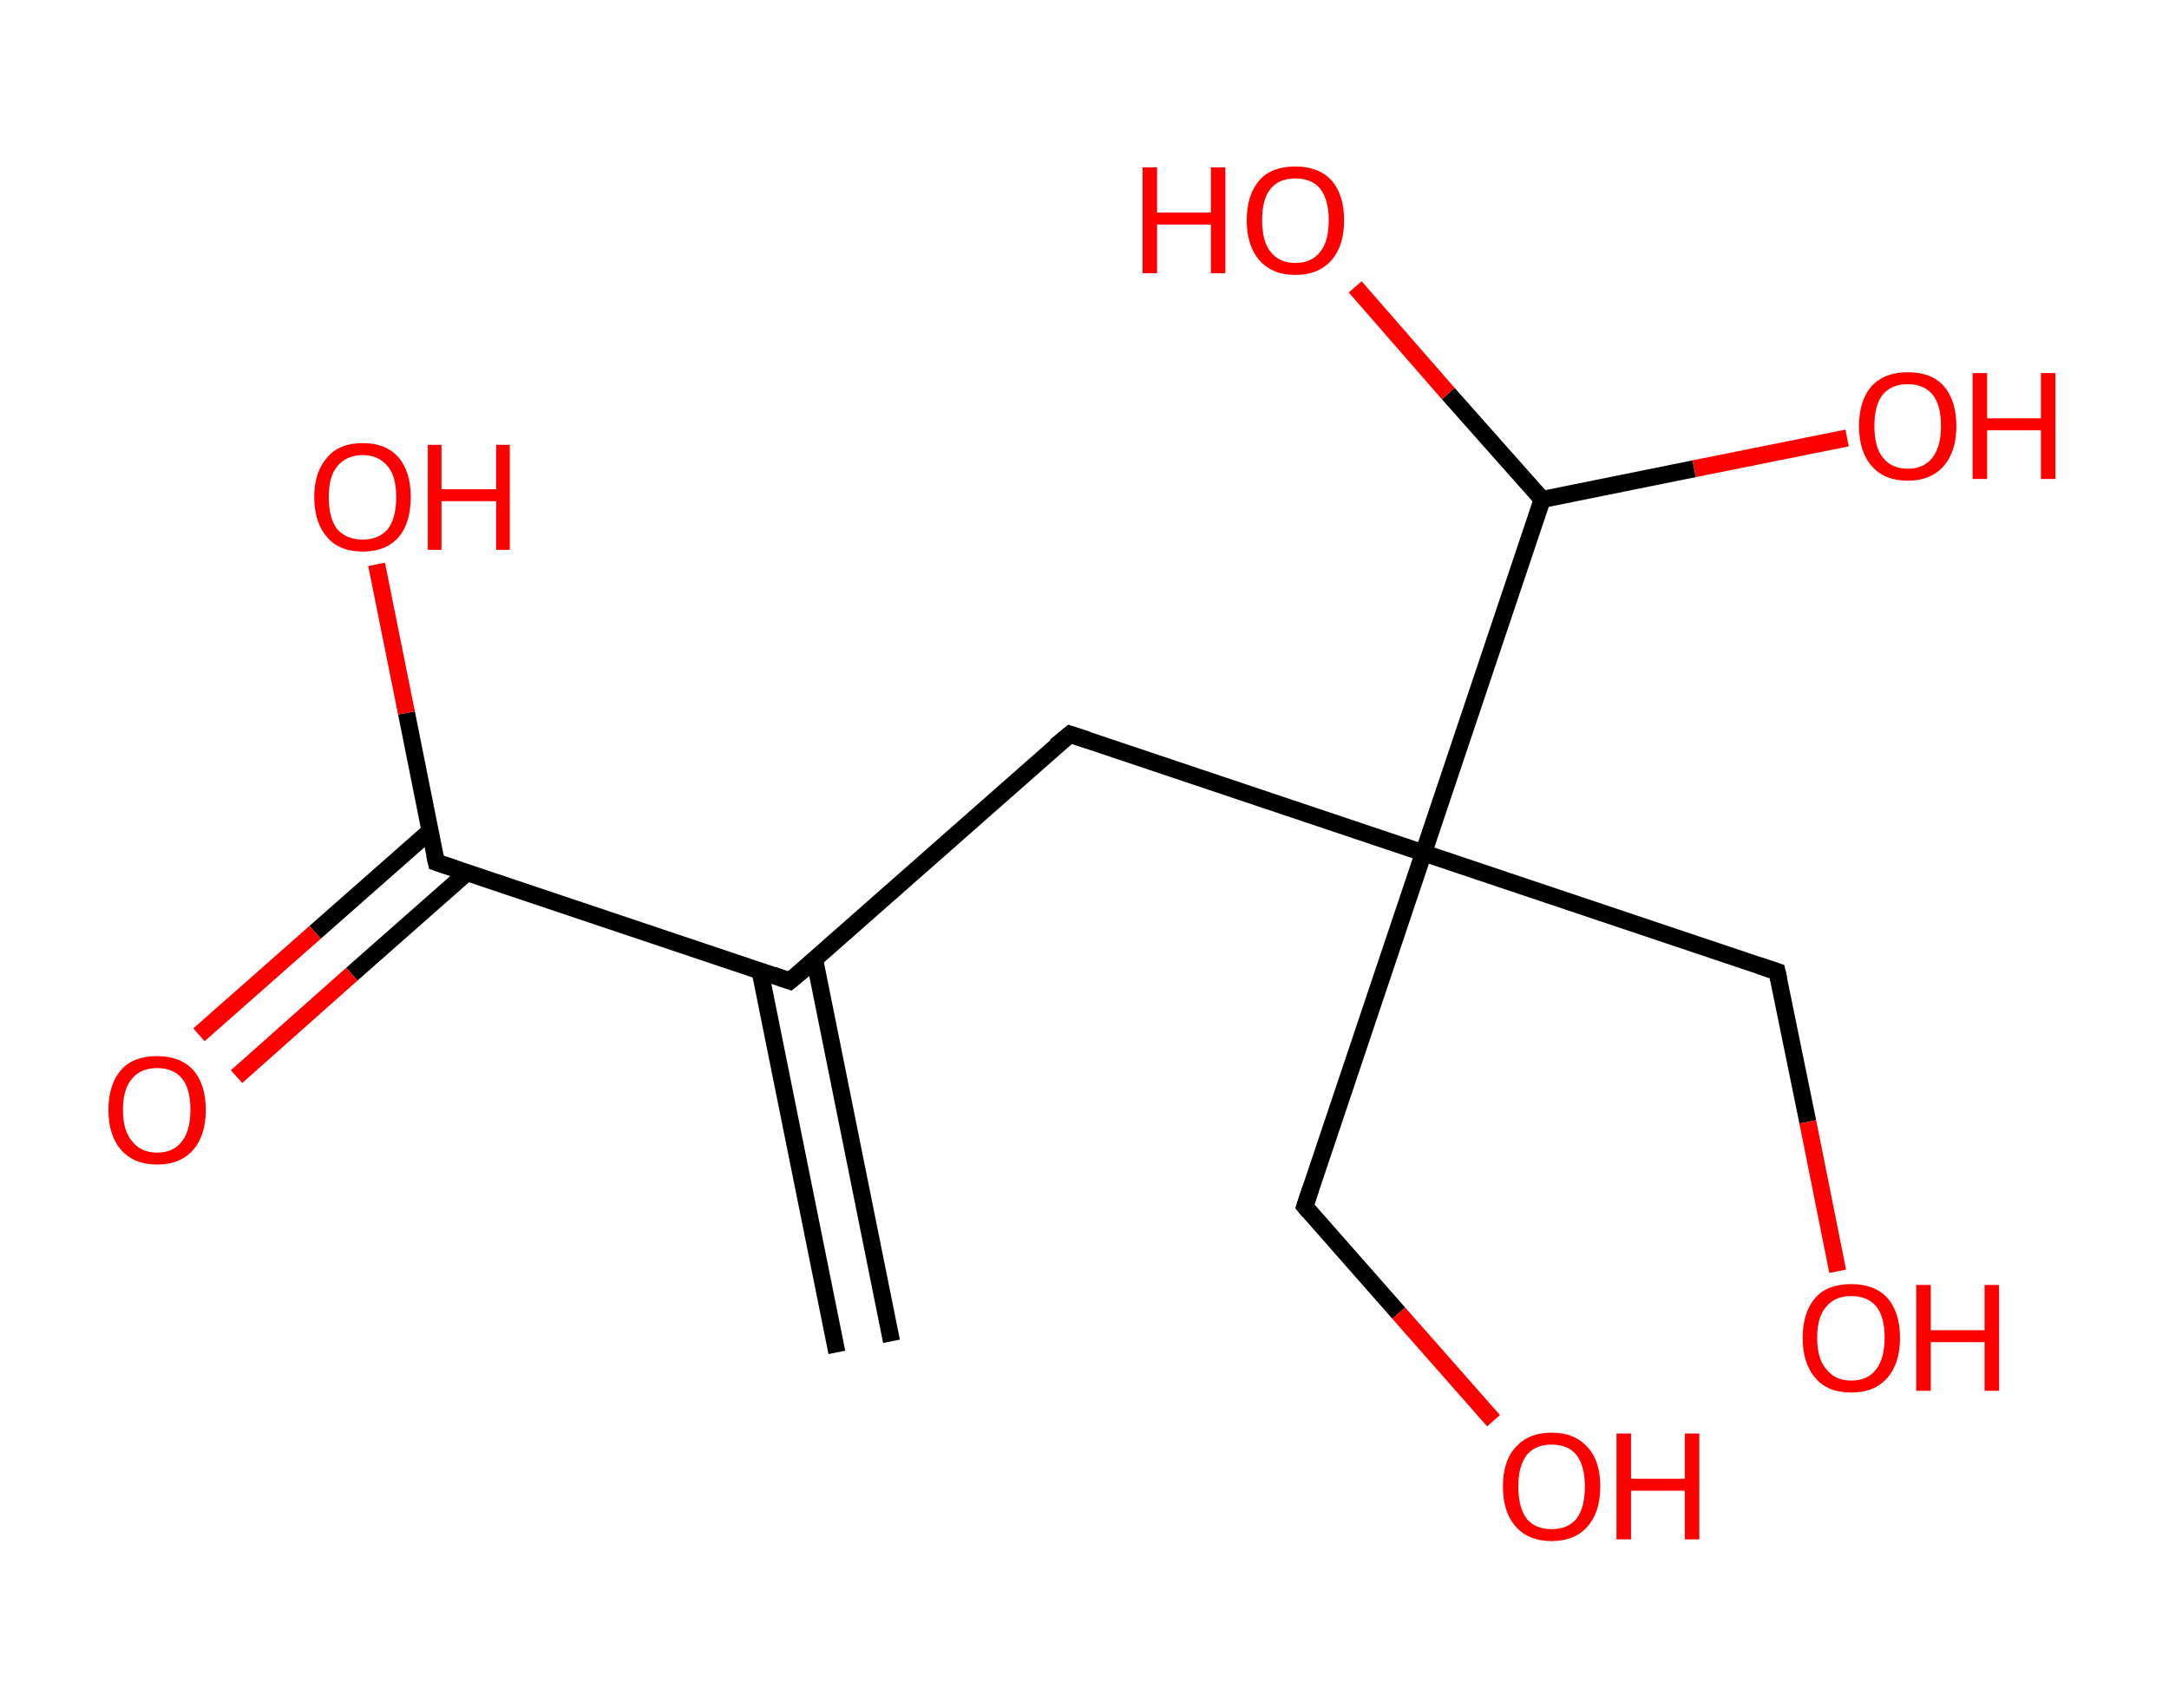 <?xml version='1.0' encoding='ASCII' standalone='yes'?>
<svg xmlns="http://www.w3.org/2000/svg" xmlns:rdkit="http://www.rdkit.org/xml" xmlns:xlink="http://www.w3.org/1999/xlink" version="1.1" baseProfile="full" xml:space="preserve" width="254px" height="200px" viewBox="0 0 254 200">
<!-- END OF HEADER -->
<rect style="opacity:1.0;fill:#FFFFFF;stroke:none" width="254.0" height="200.0" x="0.0" y="0.0"> </rect>
<path class="bond-0 atom-0 atom-1" d="M 98.0,158.4 L 89.0,113.7" style="fill:none;fill-rule:evenodd;stroke:#000000;stroke-width:2.0px;stroke-linecap:butt;stroke-linejoin:miter;stroke-opacity:1"/>
<path class="bond-0 atom-0 atom-1" d="M 104.4,157.1 L 95.4,112.4" style="fill:none;fill-rule:evenodd;stroke:#000000;stroke-width:2.0px;stroke-linecap:butt;stroke-linejoin:miter;stroke-opacity:1"/>
<path class="bond-1 atom-1 atom-2" d="M 92.5,114.9 L 125.3,86.0" style="fill:none;fill-rule:evenodd;stroke:#000000;stroke-width:2.0px;stroke-linecap:butt;stroke-linejoin:miter;stroke-opacity:1"/>
<path class="bond-2 atom-2 atom-3" d="M 125.3,86.0 L 166.7,99.9" style="fill:none;fill-rule:evenodd;stroke:#000000;stroke-width:2.0px;stroke-linecap:butt;stroke-linejoin:miter;stroke-opacity:1"/>
<path class="bond-3 atom-3 atom-4" d="M 166.7,99.9 L 208.1,113.8" style="fill:none;fill-rule:evenodd;stroke:#000000;stroke-width:2.0px;stroke-linecap:butt;stroke-linejoin:miter;stroke-opacity:1"/>
<path class="bond-4 atom-4 atom-5" d="M 208.1,113.8 L 211.7,131.4" style="fill:none;fill-rule:evenodd;stroke:#000000;stroke-width:2.0px;stroke-linecap:butt;stroke-linejoin:miter;stroke-opacity:1"/>
<path class="bond-4 atom-4 atom-5" d="M 211.7,131.4 L 215.2,148.9" style="fill:none;fill-rule:evenodd;stroke:#FF0000;stroke-width:2.0px;stroke-linecap:butt;stroke-linejoin:miter;stroke-opacity:1"/>
<path class="bond-5 atom-3 atom-6" d="M 166.7,99.9 L 152.8,141.3" style="fill:none;fill-rule:evenodd;stroke:#000000;stroke-width:2.0px;stroke-linecap:butt;stroke-linejoin:miter;stroke-opacity:1"/>
<path class="bond-6 atom-6 atom-7" d="M 152.8,141.3 L 163.8,153.8" style="fill:none;fill-rule:evenodd;stroke:#000000;stroke-width:2.0px;stroke-linecap:butt;stroke-linejoin:miter;stroke-opacity:1"/>
<path class="bond-6 atom-6 atom-7" d="M 163.8,153.8 L 174.9,166.4" style="fill:none;fill-rule:evenodd;stroke:#FF0000;stroke-width:2.0px;stroke-linecap:butt;stroke-linejoin:miter;stroke-opacity:1"/>
<path class="bond-7 atom-3 atom-8" d="M 166.7,99.9 L 180.6,58.5" style="fill:none;fill-rule:evenodd;stroke:#000000;stroke-width:2.0px;stroke-linecap:butt;stroke-linejoin:miter;stroke-opacity:1"/>
<path class="bond-8 atom-8 atom-9" d="M 180.6,58.5 L 198.4,54.9" style="fill:none;fill-rule:evenodd;stroke:#000000;stroke-width:2.0px;stroke-linecap:butt;stroke-linejoin:miter;stroke-opacity:1"/>
<path class="bond-8 atom-8 atom-9" d="M 198.4,54.9 L 216.3,51.3" style="fill:none;fill-rule:evenodd;stroke:#FF0000;stroke-width:2.0px;stroke-linecap:butt;stroke-linejoin:miter;stroke-opacity:1"/>
<path class="bond-9 atom-8 atom-10" d="M 180.6,58.5 L 169.6,46.1" style="fill:none;fill-rule:evenodd;stroke:#000000;stroke-width:2.0px;stroke-linecap:butt;stroke-linejoin:miter;stroke-opacity:1"/>
<path class="bond-9 atom-8 atom-10" d="M 169.6,46.1 L 158.7,33.6" style="fill:none;fill-rule:evenodd;stroke:#FF0000;stroke-width:2.0px;stroke-linecap:butt;stroke-linejoin:miter;stroke-opacity:1"/>
<path class="bond-10 atom-1 atom-11" d="M 92.5,114.9 L 51.1,101.0" style="fill:none;fill-rule:evenodd;stroke:#000000;stroke-width:2.0px;stroke-linecap:butt;stroke-linejoin:miter;stroke-opacity:1"/>
<path class="bond-11 atom-11 atom-12" d="M 50.4,97.3 L 36.9,109.2" style="fill:none;fill-rule:evenodd;stroke:#000000;stroke-width:2.0px;stroke-linecap:butt;stroke-linejoin:miter;stroke-opacity:1"/>
<path class="bond-11 atom-11 atom-12" d="M 36.9,109.2 L 23.3,121.2" style="fill:none;fill-rule:evenodd;stroke:#FF0000;stroke-width:2.0px;stroke-linecap:butt;stroke-linejoin:miter;stroke-opacity:1"/>
<path class="bond-11 atom-11 atom-12" d="M 54.7,102.2 L 41.2,114.1" style="fill:none;fill-rule:evenodd;stroke:#000000;stroke-width:2.0px;stroke-linecap:butt;stroke-linejoin:miter;stroke-opacity:1"/>
<path class="bond-11 atom-11 atom-12" d="M 41.2,114.1 L 27.7,126.1" style="fill:none;fill-rule:evenodd;stroke:#FF0000;stroke-width:2.0px;stroke-linecap:butt;stroke-linejoin:miter;stroke-opacity:1"/>
<path class="bond-12 atom-11 atom-13" d="M 51.1,101.0 L 47.6,83.5" style="fill:none;fill-rule:evenodd;stroke:#000000;stroke-width:2.0px;stroke-linecap:butt;stroke-linejoin:miter;stroke-opacity:1"/>
<path class="bond-12 atom-11 atom-13" d="M 47.6,83.5 L 44.1,66.1" style="fill:none;fill-rule:evenodd;stroke:#FF0000;stroke-width:2.0px;stroke-linecap:butt;stroke-linejoin:miter;stroke-opacity:1"/>
<path d="M 94.2,113.5 L 92.5,114.9 L 90.5,114.2" style="fill:none;stroke:#000000;stroke-width:2.0px;stroke-linecap:butt;stroke-linejoin:miter;stroke-opacity:1;"/>
<path d="M 123.6,87.4 L 125.3,86.0 L 127.4,86.7" style="fill:none;stroke:#000000;stroke-width:2.0px;stroke-linecap:butt;stroke-linejoin:miter;stroke-opacity:1;"/>
<path d="M 206.0,113.1 L 208.1,113.8 L 208.3,114.7" style="fill:none;stroke:#000000;stroke-width:2.0px;stroke-linecap:butt;stroke-linejoin:miter;stroke-opacity:1;"/>
<path d="M 153.5,139.2 L 152.8,141.3 L 153.3,141.9" style="fill:none;stroke:#000000;stroke-width:2.0px;stroke-linecap:butt;stroke-linejoin:miter;stroke-opacity:1;"/>
<path d="M 53.2,101.7 L 51.1,101.0 L 50.9,100.1" style="fill:none;stroke:#000000;stroke-width:2.0px;stroke-linecap:butt;stroke-linejoin:miter;stroke-opacity:1;"/>
<path class="atom-5" d="M 211.1 156.7 Q 211.1 153.7, 212.6 152.0 Q 214.0 150.4, 216.8 150.4 Q 219.5 150.4, 221.0 152.0 Q 222.5 153.7, 222.5 156.7 Q 222.5 159.7, 221.0 161.4 Q 219.5 163.1, 216.8 163.1 Q 214.0 163.1, 212.6 161.4 Q 211.1 159.7, 211.1 156.7 M 216.8 161.7 Q 218.7 161.7, 219.7 160.4 Q 220.7 159.1, 220.7 156.7 Q 220.7 154.2, 219.7 153.0 Q 218.7 151.8, 216.8 151.8 Q 214.9 151.8, 213.9 153.0 Q 212.8 154.2, 212.8 156.7 Q 212.8 159.2, 213.9 160.4 Q 214.9 161.7, 216.8 161.7 " fill="#FF0000"/>
<path class="atom-5" d="M 224.4 150.5 L 226.1 150.5 L 226.1 155.8 L 232.4 155.8 L 232.4 150.5 L 234.1 150.5 L 234.1 162.9 L 232.4 162.9 L 232.4 157.2 L 226.1 157.2 L 226.1 162.9 L 224.4 162.9 L 224.4 150.5 " fill="#FF0000"/>
<path class="atom-7" d="M 176.0 174.1 Q 176.0 171.1, 177.5 169.5 Q 179.0 167.8, 181.7 167.8 Q 184.4 167.8, 185.9 169.5 Q 187.4 171.1, 187.4 174.1 Q 187.4 177.1, 185.9 178.8 Q 184.4 180.5, 181.7 180.5 Q 179.0 180.5, 177.5 178.8 Q 176.0 177.1, 176.0 174.1 M 181.7 179.1 Q 183.6 179.1, 184.6 177.9 Q 185.6 176.6, 185.6 174.1 Q 185.6 171.7, 184.6 170.4 Q 183.6 169.2, 181.7 169.2 Q 179.8 169.2, 178.8 170.4 Q 177.8 171.7, 177.8 174.1 Q 177.8 176.6, 178.8 177.9 Q 179.8 179.1, 181.7 179.1 " fill="#FF0000"/>
<path class="atom-7" d="M 189.3 167.9 L 191.0 167.9 L 191.0 173.2 L 197.3 173.2 L 197.3 167.9 L 199.0 167.9 L 199.0 180.3 L 197.3 180.3 L 197.3 174.6 L 191.0 174.6 L 191.0 180.3 L 189.3 180.3 L 189.3 167.9 " fill="#FF0000"/>
<path class="atom-9" d="M 217.7 49.9 Q 217.7 46.9, 219.2 45.2 Q 220.7 43.6, 223.4 43.6 Q 226.2 43.6, 227.6 45.2 Q 229.1 46.9, 229.1 49.9 Q 229.1 52.9, 227.6 54.6 Q 226.1 56.3, 223.4 56.3 Q 220.7 56.3, 219.2 54.6 Q 217.7 52.9, 217.7 49.9 M 223.4 54.9 Q 225.3 54.9, 226.3 53.6 Q 227.3 52.3, 227.3 49.9 Q 227.3 47.4, 226.3 46.2 Q 225.3 45.0, 223.4 45.0 Q 221.5 45.0, 220.5 46.2 Q 219.5 47.4, 219.5 49.9 Q 219.5 52.4, 220.5 53.6 Q 221.5 54.9, 223.4 54.9 " fill="#FF0000"/>
<path class="atom-9" d="M 231.0 43.7 L 232.7 43.7 L 232.7 49.0 L 239.0 49.0 L 239.0 43.7 L 240.7 43.7 L 240.7 56.1 L 239.0 56.1 L 239.0 50.4 L 232.7 50.4 L 232.7 56.1 L 231.0 56.1 L 231.0 43.7 " fill="#FF0000"/>
<path class="atom-10" d="M 133.8 19.6 L 135.5 19.6 L 135.5 24.9 L 141.8 24.9 L 141.8 19.6 L 143.5 19.6 L 143.5 32.0 L 141.8 32.0 L 141.8 26.3 L 135.5 26.3 L 135.5 32.0 L 133.8 32.0 L 133.8 19.6 " fill="#FF0000"/>
<path class="atom-10" d="M 146.0 25.8 Q 146.0 22.8, 147.5 21.1 Q 148.9 19.5, 151.7 19.5 Q 154.4 19.5, 155.9 21.1 Q 157.4 22.8, 157.4 25.8 Q 157.4 28.8, 155.9 30.5 Q 154.4 32.2, 151.7 32.2 Q 149.0 32.2, 147.5 30.5 Q 146.0 28.8, 146.0 25.8 M 151.7 30.8 Q 153.6 30.8, 154.6 29.5 Q 155.6 28.3, 155.6 25.8 Q 155.6 23.4, 154.6 22.1 Q 153.6 20.9, 151.7 20.9 Q 149.8 20.9, 148.8 22.1 Q 147.8 23.3, 147.8 25.8 Q 147.8 28.3, 148.8 29.5 Q 149.8 30.8, 151.7 30.8 " fill="#FF0000"/>
<path class="atom-12" d="M 12.7 130.0 Q 12.7 127.0, 14.2 125.3 Q 15.6 123.7, 18.4 123.7 Q 21.1 123.7, 22.6 125.3 Q 24.1 127.0, 24.1 130.0 Q 24.1 133.0, 22.6 134.7 Q 21.1 136.4, 18.4 136.4 Q 15.7 136.4, 14.2 134.7 Q 12.7 133.0, 12.7 130.0 M 18.4 135.0 Q 20.3 135.0, 21.3 133.7 Q 22.3 132.4, 22.3 130.0 Q 22.3 127.5, 21.3 126.3 Q 20.3 125.1, 18.4 125.1 Q 16.5 125.1, 15.5 126.3 Q 14.4 127.5, 14.4 130.0 Q 14.4 132.5, 15.5 133.7 Q 16.5 135.0, 18.4 135.0 " fill="#FF0000"/>
<path class="atom-13" d="M 36.8 58.2 Q 36.8 55.3, 38.3 53.6 Q 39.7 51.9, 42.5 51.9 Q 45.2 51.9, 46.7 53.6 Q 48.1 55.3, 48.1 58.2 Q 48.1 61.2, 46.7 62.9 Q 45.2 64.6, 42.5 64.6 Q 39.7 64.6, 38.3 62.9 Q 36.8 61.2, 36.8 58.2 M 42.5 63.2 Q 44.3 63.2, 45.4 62.0 Q 46.4 60.7, 46.4 58.2 Q 46.4 55.8, 45.4 54.6 Q 44.3 53.3, 42.5 53.3 Q 40.6 53.3, 39.5 54.6 Q 38.5 55.8, 38.5 58.2 Q 38.5 60.7, 39.5 62.0 Q 40.6 63.2, 42.5 63.2 " fill="#FF0000"/>
<path class="atom-13" d="M 50.1 52.1 L 51.7 52.1 L 51.7 57.3 L 58.1 57.3 L 58.1 52.1 L 59.7 52.1 L 59.7 64.4 L 58.1 64.4 L 58.1 58.7 L 51.7 58.7 L 51.7 64.4 L 50.1 64.4 L 50.1 52.1 " fill="#FF0000"/>
</svg>
